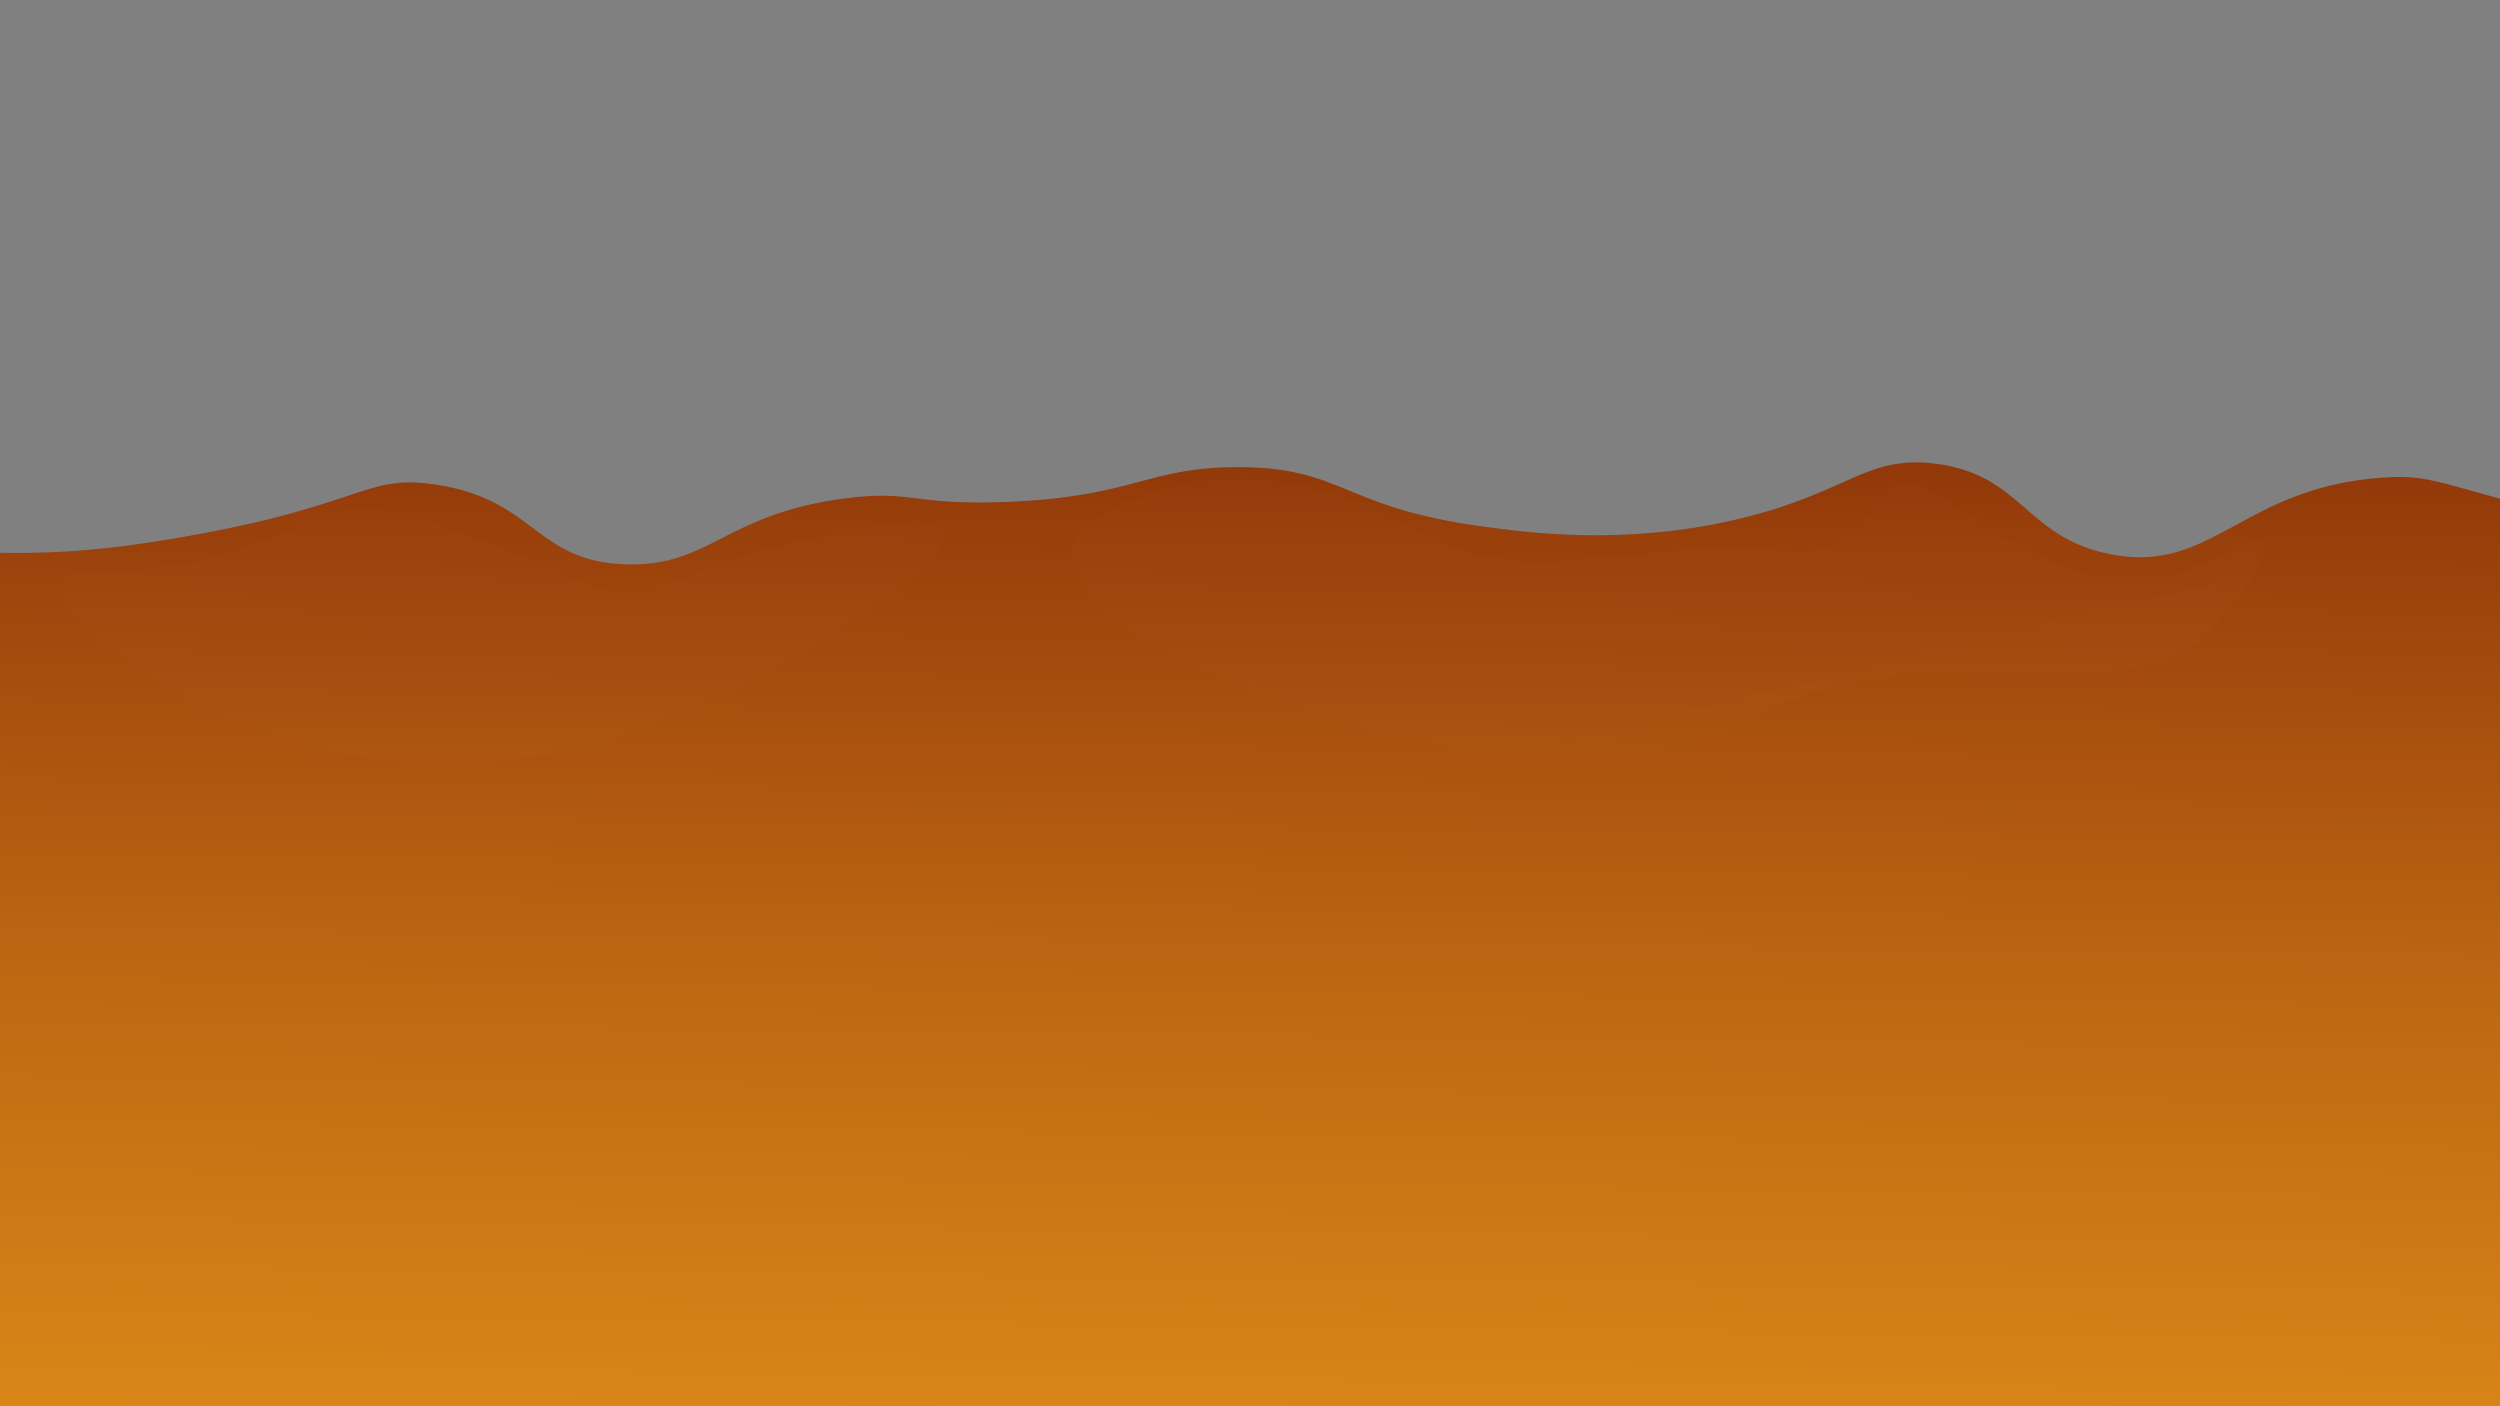 <svg width="1440" height="810" viewBox="0 0 1440 810" fill="none" xmlns="http://www.w3.org/2000/svg">
<rect x="0" y="0" width="1440" height="810" fill="#808080" stroke="none"/>
<g clip-path="url(#clip0_266_1672)">
<path d="M-47.25 315.075C-36.63 316.35 -21.51 317.812 -3.33 318.322C37.522 319.462 69.795 315.135 94.747 311.07C210.247 292.26 208.395 272.753 250.747 279.075C308.677 287.708 308.25 323.61 360.75 325.072C409.192 326.422 417.232 296.115 486.75 287.07C526.14 281.948 525.652 291.405 580.747 289.072C653.737 285.982 660.645 269.13 712.747 269.07C773.617 269.01 772.545 291.997 852.75 303.075C879.967 306.825 935.325 314.475 1000.75 299.07C1064.59 284.07 1074.39 262.05 1114.75 267.075C1164.78 273.293 1166.32 309.15 1214.75 319.072C1274.5 331.312 1290.94 280.59 1372.75 275.07C1405.84 272.82 1404.52 281.07 1520.75 307.072C1632.58 332.107 1632.94 324.322 1656.75 337.072C1740.91 382.155 1763.3 493.897 1772.75 541.072C1797.19 663.082 1763.24 762.878 1744.75 815.07C1675.3 1011.17 1531.18 1123.81 1478.75 1161.07C1441.48 1187.56 1327.25 1263.55 946.747 1313.07C704.227 1344.63 680.55 1322.88 196.747 1337.07C-173.888 1347.94 -255.75 1363.5 -363.248 1293.07C-493.028 1208.01 -573.165 1054.5 -581.25 905.07C-595.673 638.475 -378 436.32 -199.253 365.07C-168.212 352.717 -136.067 343.342 -103.253 337.072L-47.25 315.075Z" fill="url(#paint0_linear_266_1672)"/>
<path opacity="0.01" d="M33.75 335.753C37.2 325.59 62.197 335.505 118.747 321.75C173.497 308.43 180.045 291.84 215.752 293.753C235.252 294.795 253.102 301.778 288.75 315.75C327.75 331.035 329.917 337.163 348.75 339.75C376.567 343.575 391.042 332.835 428.752 320.753C472.41 306.758 539.07 293.55 544.747 305.753C550.747 318.578 491.4 364.133 429.75 393.75C387.36 414.113 309.75 451.403 212.752 436.748C111.697 421.5 27.045 355.5 33.75 335.753Z" fill="url(#paint1_linear_266_1672)"/>
<path opacity="0.01" d="M617.415 318.113C620.737 292.403 684 271.703 730.747 276.75C768.247 280.8 799.747 296.753 799.747 296.753C816.862 305.408 835.552 318.27 866.415 322.613C871.276 323.325 876.174 323.758 881.085 323.91C899.085 324.593 917.085 321.66 971.415 316.613C1020.91 311.985 1043.11 325.613 1064.41 309.113C1080.84 296.4 1078.8 283.065 1092.91 279.113C1111.29 273.96 1122.67 294.315 1164.91 315.113C1186.36 325.665 1203.22 333.96 1224.91 334.613C1268.89 335.925 1296.34 304.725 1302.91 312.113C1308.16 317.985 1293.97 341.363 1277.41 357.113C1264.23 378.54 1238.58 382.148 1230.91 384.113C1181.36 396.795 1102.66 372.683 1025.75 405.75C1016 409.928 1013 412.148 1005.75 415.748C873.862 481.163 610.32 373.103 617.415 318.113Z" fill="url(#paint2_linear_266_1672)"/>
</g>
<defs>
<linearGradient id="paint0_linear_266_1672" x1="590.377" y1="1579.16" x2="608.377" y2="-18.832" gradientUnits="userSpaceOnUse">
<stop offset="0.05" stop-color="#FEAC1F"/>
<stop offset="0.18" stop-color="#FAA81E"/>
<stop offset="0.33" stop-color="#EE9A1C"/>
<stop offset="0.48" stop-color="#D98518"/>
<stop offset="0.64" stop-color="#BD6612"/>
<stop offset="0.8" stop-color="#983F0B"/>
<stop offset="0.96" stop-color="#6C1003"/>
<stop offset="1" stop-color="#5F0200"/>
</linearGradient>
<linearGradient id="paint1_linear_266_1672" x1="287.61" y1="470.37" x2="290.01" y2="257.19" gradientUnits="userSpaceOnUse">
<stop stop-color="#FFEBDE"/>
<stop offset="0.34" stop-color="#FFEEE2"/>
<stop offset="0.71" stop-color="#FFF6EF"/>
<stop offset="1" stop-color="white"/>
</linearGradient>
<linearGradient id="paint2_linear_266_1672" x1="936.045" y1="217.448" x2="990.757" y2="442.553" gradientUnits="userSpaceOnUse">
<stop stop-color="#FFEBDE"/>
<stop offset="0.34" stop-color="#FFEEE2"/>
<stop offset="0.71" stop-color="#FFF6EF"/>
<stop offset="1" stop-color="white"/>
</linearGradient>
<clipPath id="clip0_266_1672">
<rect width="1440" height="810" fill="white"/>
</clipPath>
</defs>
</svg>

